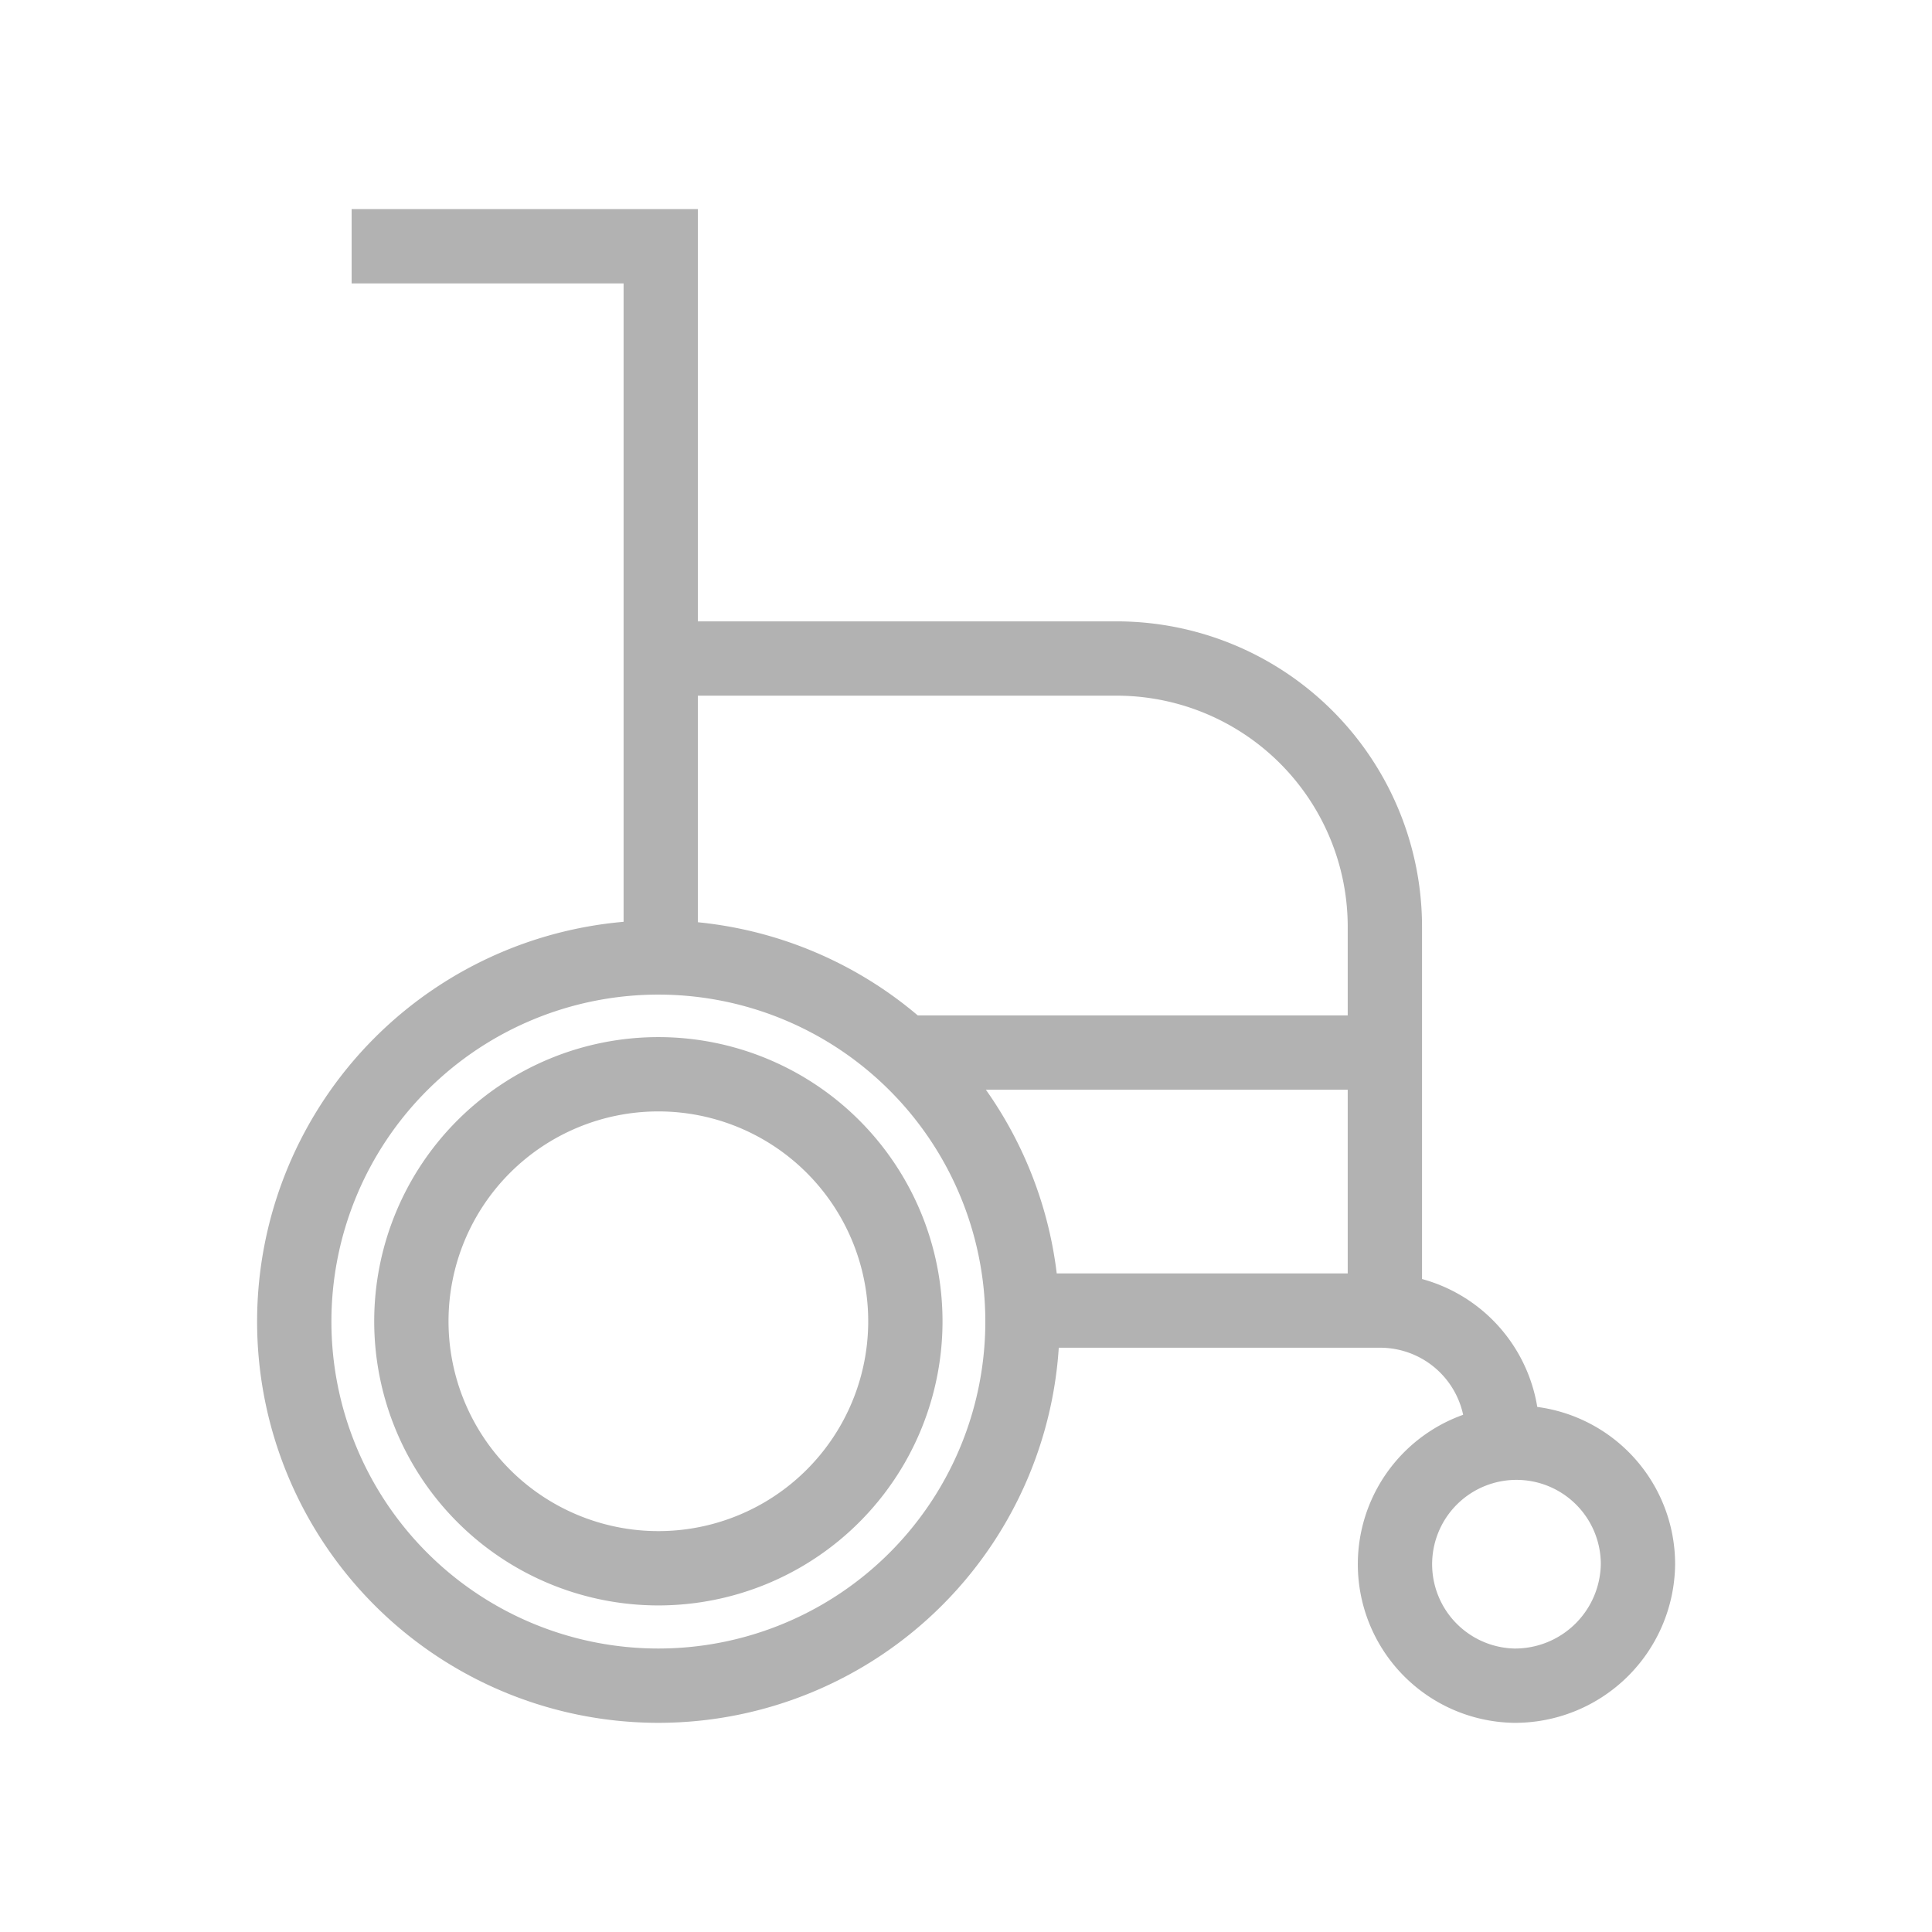 <svg id="invalidita-nie" xmlns="http://www.w3.org/2000/svg" width="26" height="26" viewBox="0 0 26 26">
  <rect id="Rectangle_136" data-name="Rectangle 136" width="26" height="26" fill="none"/>
  <path id="Path_275" data-name="Path 275" d="M10.382,27.638a4.9,4.9,0,1,1,4.9-4.9A4.9,4.9,0,0,1,10.382,27.638Z" transform="translate(-1.522 -4.953)" fill="none" stroke="#b2b2b2" stroke-miterlimit="10" stroke-width="1"/>
  <path id="Path_276" data-name="Path 276" d="M10.99,26.666a3.324,3.324,0,1,1,3.324-3.324A3.324,3.324,0,0,1,10.99,26.666Z" transform="translate(-2.13 -5.561)" fill="none" stroke="#b2b2b2" stroke-miterlimit="10" stroke-width="1"/>
  <path id="Path_277" data-name="Path 277" d="M27.558,30.153a1.635,1.635,0,1,1,1.675-1.635A1.655,1.655,0,0,1,27.558,30.153Z" transform="translate(-7.19 -7.468)" fill="none" stroke="#b2b2b2" stroke-miterlimit="10" stroke-width="1"/>
  <path id="Path_278" data-name="Path 278" d="M12.312,12.271h6.134a3.611,3.611,0,0,1,3.611,3.611V21m1.579,1.689h0a1.643,1.643,0,0,0-1.643-1.643h-4.4" transform="translate(-3.42 -3.409)" fill="none" stroke="#b2b2b2" stroke-miterlimit="10" stroke-width="1"/>
  <path id="Path_279" data-name="Path 279" d="M6.552,4.589h4.16v9.286" transform="translate(-1.82 -1.275)" fill="none" stroke="#b2b2b2" stroke-miterlimit="10" stroke-width="1"/>
  <line id="Line_9" data-name="Line 9" x1="6.503" transform="translate(12.184 14.165)" fill="none" stroke="#b2b2b2" stroke-miterlimit="10" stroke-width="1"/>
</svg>
